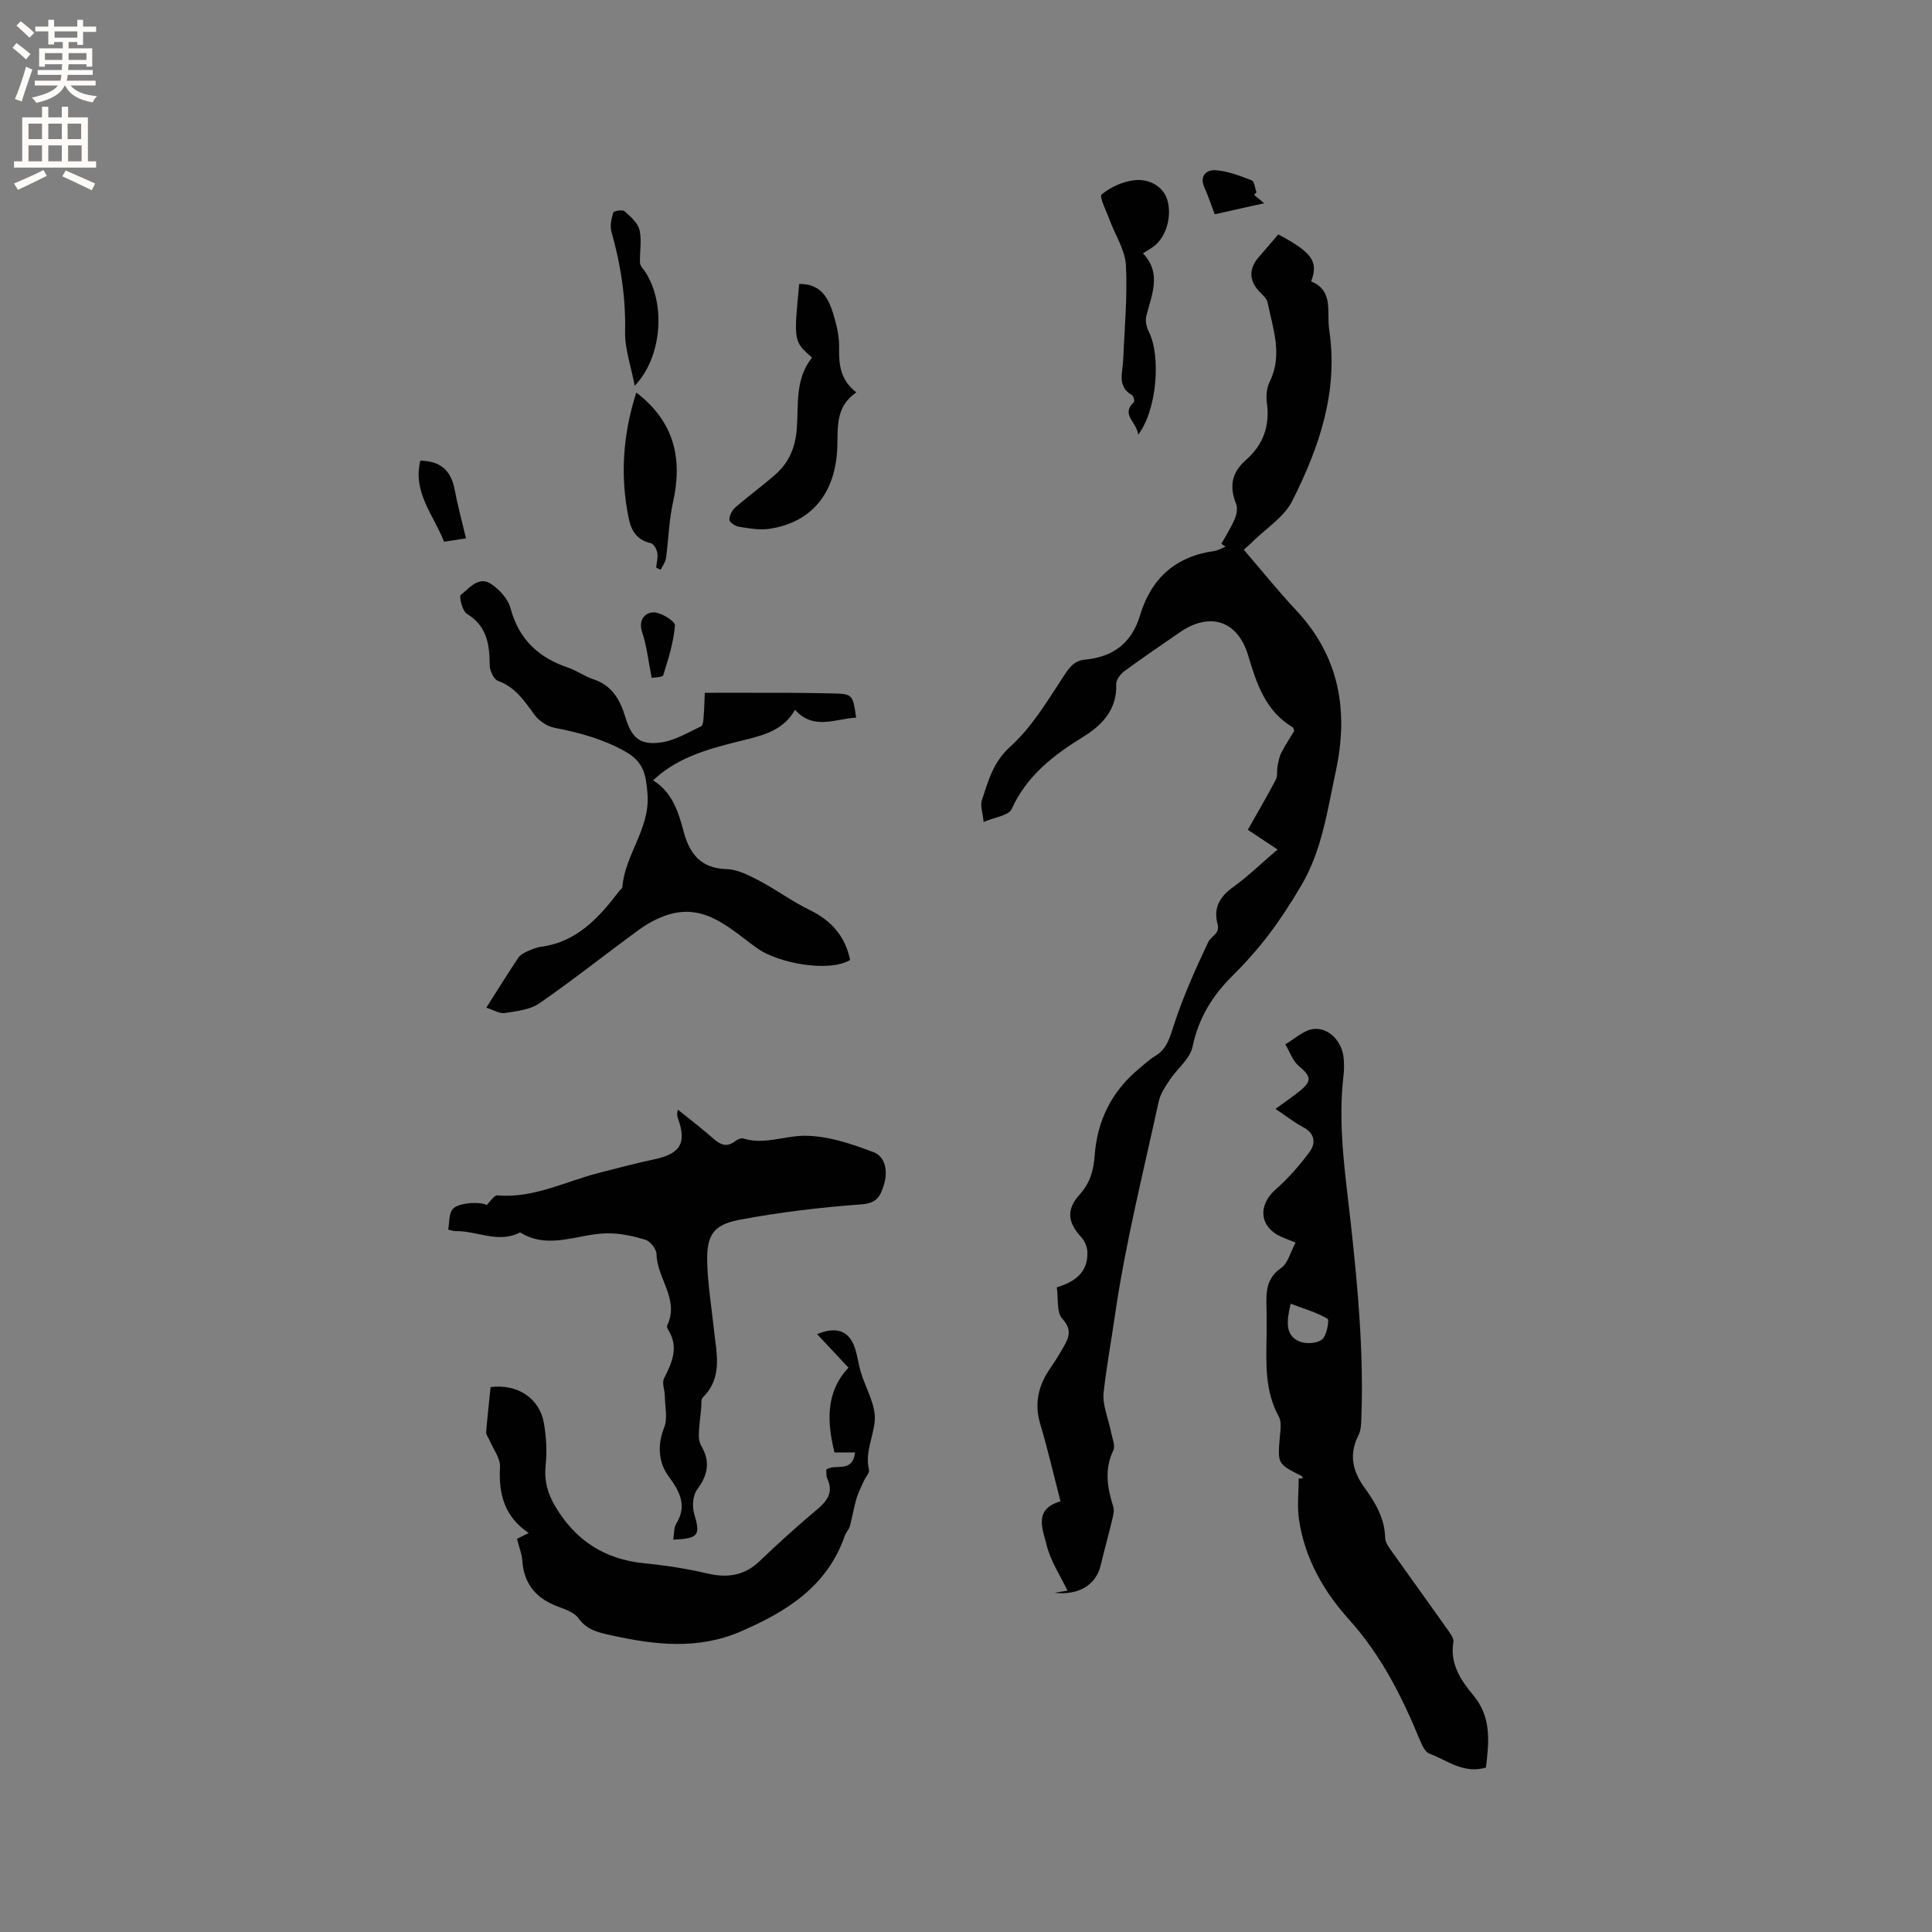 <svg enable-background="new 0 0 400 400" viewBox="0 0 400 400" xmlns="http://www.w3.org/2000/svg"><rect x="0" y="0" width="400" height="400" fill="#808080" stroke="none"/><g fill="#010102"><path d="m264.5 175.88c-2.21-1.47-4.12-2.73-6.15-4.08 1.99-3.53 3.97-6.91 5.79-10.37.41-.78.19-1.87.36-2.79.18-.95.35-1.94.78-2.79.81-1.59 1.81-3.09 2.67-4.52-.14-.37-.15-.66-.29-.74-5.66-3.36-7.49-9.04-9.24-14.88-2.18-7.26-7.96-9.1-14.21-4.76-3.83 2.66-7.7 5.26-11.45 8.03-.81.6-1.7 1.8-1.66 2.7.2 5.18-2.91 8.44-6.71 10.79-6.26 3.86-11.8 8.1-14.96 15.07-.6 1.32-3.43 1.63-5.78 2.64-.2-2.05-.73-3.39-.38-4.44 1.33-4 2.28-7.89 5.89-11.15 4.38-3.95 7.59-9.29 10.87-14.31 1.24-1.91 2.24-3.49 4.59-3.71 5.83-.54 9.7-3.44 11.41-9.16 2.3-7.66 7.34-12.21 15.37-13.33.8-.11 1.56-.59 2.33-.9-.29-.2-.57-.39-.86-.59.95-1.72 2.03-3.39 2.79-5.19.39-.93.61-2.25.25-3.13-1.43-3.54-.9-6.46 2.02-9.01 3.6-3.14 5.03-7.08 4.36-11.88-.2-1.4-.04-3.08.58-4.33 2.75-5.58.68-10.97-.42-16.39-.17-.82-.99-1.55-1.63-2.21-2.26-2.32-2.32-4.84-.15-7.29 1.4-1.58 2.75-3.2 3.98-4.63 7.04 3.74 8.36 5.64 6.81 9.73 4.74 1.96 3.17 6.29 3.74 10.04 1.93 12.81-2.09 24.36-7.65 35.41-1.7 3.38-5.48 5.72-8.31 8.53-.52.52-1.08.99-1.72 1.58 3.65 4.24 7.08 8.52 10.82 12.51 9 9.62 10.91 20.84 8.22 33.36-1.74 8.07-2.84 16.32-7.11 23.58-2.07 3.52-4.3 6.98-6.77 10.24-2.3 3.03-4.87 5.9-7.57 8.58-4.16 4.12-6.97 8.76-8.21 14.63-.53 2.52-3.2 4.56-4.75 6.91-.91 1.37-1.91 2.84-2.25 4.41-3.22 14.79-6.93 29.52-9.09 44.47-.75 5.22-1.72 10.47-2.31 15.72-.3 2.69 1.01 5.56 1.55 8.36.24 1.23.91 2.74.46 3.68-1.92 3.97-1.24 7.76-.02 11.68.28.91-.08 2.07-.32 3.08-.71 2.98-1.55 5.93-2.25 8.92-.94 4.05-4.32 6.38-9.62 5.83 1.67-.28 2.5-.42 2.71-.45-1.46-3.08-3.54-6.16-4.35-9.55-.75-3.11-2.76-7.34 2.91-8.94-1.41-5.45-2.64-10.79-4.2-16.02-1.3-4.35-.34-8.1 2.16-11.67 1.03-1.47 1.96-3.02 2.84-4.59 1.06-1.9 1.49-3.44-.44-5.54-1.21-1.32-.79-4.13-1.13-6.5 3.77-1.12 6.5-3.13 6.33-7.31-.04-1.02-.51-2.24-1.2-2.98-2.88-3.11-3.25-5.78-.38-8.94 2.16-2.38 2.86-4.99 3.09-8.06.52-7.15 3.47-13.18 9.02-17.83 1.14-.95 2.23-2 3.49-2.76 2.49-1.48 3.03-3.8 3.88-6.4 1.92-5.9 4.48-11.61 7.14-17.23.56-1.19 2.45-1.69 1.92-3.65-.91-3.38.41-5.71 3.26-7.73 3.14-2.27 5.95-5.02 9.15-7.75z"/><path d="m307.65 365.96c-4.7 1.36-8.03-1.54-11.72-2.89-.93-.34-1.58-1.9-2.05-3.03-3.69-8.93-7.99-17.42-14.57-24.72-5.3-5.88-9.2-12.74-10.37-20.74-.41-2.77-.06-5.65-.06-8.48.29-.01.59-.02.88-.03-.11-.17-.17-.43-.33-.51-4.97-2.49-4.93-2.48-4.44-8.21.12-1.34.37-2.96-.21-4.02-2.92-5.3-2.64-11-2.55-16.71.02-1.59 0-3.18 0-4.77 0-3.41-.6-6.82 2.99-9.31 1.46-1.01 1.98-3.37 3.02-5.28-1.19-.47-2.07-.79-2.92-1.17-4.56-2.01-4.97-6.54-1.21-9.83 2.59-2.27 4.9-4.92 6.96-7.68 1.41-1.89 1.21-3.91-1.32-5.24-1.86-.98-3.53-2.32-5.67-3.76 1.77-1.29 3.38-2.39 4.9-3.6 2.71-2.15 2.51-3.12-.05-5.25-1.3-1.08-1.9-2.99-2.82-4.52 1.94-1.11 3.8-2.94 5.84-3.17 3.21-.36 5.93 2.67 6.23 5.96.1 1.16.14 2.34 0 3.49-1.26 10.42.38 20.71 1.51 31 1.47 13.39 2.67 26.77 2.16 40.26-.04 1.14-.09 2.41-.59 3.39-1.99 3.94-1.29 7.34 1.23 10.84 2.21 3.07 4.21 6.33 4.29 10.4.02 1.03.88 2.12 1.54 3.05 3.73 5.28 7.53 10.5 11.25 15.78.59.84 1.48 1.93 1.34 2.75-.76 4.49 1.53 7.92 4.06 10.94 3.88 4.64 3.32 9.71 2.68 15.06zm-40.43-96.04c-.91 3.82-1.07 6.49 1.68 7.76 1.33.62 3.7.51 4.79-.33.99-.76 1.57-4.08 1.17-4.31-2.25-1.32-4.84-2.06-7.64-3.12z"/><path d="m100.68 208.63c2.4-3.77 4.46-7.08 6.62-10.33.37-.56 1.08-.98 1.72-1.27.96-.43 1.97-.87 3-1.01 7.48-1.01 12.03-6.08 16.25-11.62.19-.25.57-.48.59-.74.5-6.72 5.75-12.04 5.2-19.25-.31-4.01-.75-6.67-4.7-8.87-4.68-2.6-9.51-3.88-14.61-4.87-1.52-.3-3.22-1.47-4.14-2.74-2.06-2.85-3.93-5.66-7.5-6.96-.88-.32-1.71-2.1-1.72-3.22-.03-4.3-.54-8.12-4.73-10.67-.94-.57-1.66-3.61-1.26-3.92 1.79-1.36 3.68-3.99 6.28-2.26 1.72 1.15 3.5 3.09 4.01 5.01 1.73 6.46 5.81 10.26 11.94 12.32 1.79.6 3.39 1.81 5.18 2.39 3.9 1.27 5.58 4.26 6.66 7.85 1.3 4.34 3.08 5.91 7.55 5.22 2.82-.44 5.48-2.06 8.13-3.31.41-.19.48-1.29.53-1.98.13-1.67.17-3.34.24-4.97 5.82 0 11.4-.01 16.97.01 3.07.01 6.15.05 9.22.12 4.43.1 4.42.12 5.15 5.02-4.36.23-8.82 2.68-12.66-1.63-2.28 4.06-6.17 5.18-10.1 6.16-6.28 1.56-12.58 3.02-17.81 7.16-.41.32-.78.69-1.47 1.29 3.98 2.5 5.22 6.49 6.31 10.57 1.22 4.56 3.5 7.66 8.88 7.81 2.28.06 4.64 1.28 6.75 2.38 3.56 1.87 6.82 4.31 10.43 6.06 4.51 2.18 7.4 5.45 8.42 10.37-4.43 2.65-14.83.63-19.01-2.27-5.57-3.86-10.86-9.7-18.93-7.02-2.03.67-4.01 1.75-5.74 3.01-6.92 5.04-13.62 10.39-20.66 15.26-1.94 1.35-4.73 1.62-7.19 2.01-1.05.17-2.26-.63-3.8-1.11z"/><path d="m139.39 318.77c.2-1.17.09-2.47.64-3.35 2.37-3.83.52-6.88-1.65-9.83-2.19-2.99-2.2-6.74-.88-10.01.77-1.91.17-4.39.14-6.61-.02-1.21-.63-2.65-.16-3.58 1.67-3.3 3.12-6.47.86-10.06-.16-.25-.31-.68-.21-.91 2.6-5.4-2.11-9.73-2.2-14.76-.02-1.04-1.28-2.66-2.28-2.97-2.57-.79-5.34-1.39-8.01-1.34-5.99.09-12 3.49-17.96-.19-4.52 2.35-8.94-.37-13.41-.27-.3.01-.61-.12-1.47-.31.26-1.42.1-3.16.87-4.19 1.07-1.43 5.84-1.65 7.08-.9.77-.73 1.55-2.06 2.22-2 7.49.64 14.02-2.85 20.94-4.64 3.89-1 7.77-2.02 11.7-2.86 5.23-1.12 6.58-3.35 4.79-8.32-.17-.48-.32-.98-.05-1.92 2.46 1.98 4.97 3.9 7.34 5.98 1.43 1.26 2.73 1.88 4.45.59.48-.36 1.26-.76 1.74-.61 4.34 1.35 8.49-.55 12.64-.56 4.81-.02 9.77 1.66 14.37 3.41 2.43.93 2.97 3.97 2.13 6.67-.69 2.21-1.32 3.87-4.54 4.11-8.52.62-17.06 1.63-25.45 3.22-5.41 1.03-6.75 3.23-6.61 8.81.12 4.63.9 9.25 1.39 13.88.51 4.9 1.91 9.92-2.31 14.08-.4.4-.24 1.38-.31 2.09-.19 1.87-.44 3.73-.51 5.6-.03.8.14 1.72.54 2.39 1.91 3.26 1.3 6.04-.9 9.01-.87 1.18-1.05 3.44-.61 4.93 1.34 4.49.98 5.19-4.32 5.42z"/><path d="m101.57 287.18c5.55-.7 10.12 2.28 11.03 7.42.51 2.89.67 5.94.37 8.84-.33 3.15.41 5.75 1.97 8.4 4.18 7.09 10.23 11.01 18.46 11.82 4.39.43 8.79 1.12 13.09 2.12 4.16.96 7.65.45 10.82-2.6 3.82-3.67 7.77-7.22 11.82-10.63 2.15-1.81 3.49-3.57 2.14-6.44-.25-.53-.15-1.22-.21-1.85 1.9-1.33 5.44.87 5.97-3.55-1.48 0-2.89 0-4.26 0-1.48-6.05-1.98-12.38 2.9-17.55-2.28-2.44-4.3-4.59-6.5-6.94 3.86-1.6 6.37-.75 7.62 2.31.71 1.74.88 3.7 1.42 5.52 1.01 3.39 3.16 6.83 2.9 10.1-.27 3.32-2.07 6.53-1.2 10.14.16.65-.71 1.53-1.06 2.33-.54 1.22-1.17 2.43-1.55 3.7-.54 1.87-.84 3.8-1.35 5.68-.19.69-.8 1.27-1.04 1.95-3.63 10.5-12.06 15.73-21.58 19.84-8.75 3.78-17.62 2.8-26.52.84-2.6-.57-5.21-1.01-7.06-3.6-.98-1.38-3.2-1.95-4.95-2.69-4.11-1.74-6.35-4.7-6.66-9.21-.1-1.44-.68-2.84-1.11-4.53.59-.29 1.35-.67 2.43-1.21-5.02-3.37-6.25-8.06-5.94-13.65.1-1.82-1.42-3.74-2.2-5.61-.23-.54-.71-1.09-.67-1.61.25-3.13.61-6.27.92-9.34z"/><path d="m168.13 74.04c-3.82-3.36-3.82-3.36-2.66-15.26 5.2-.03 6.43 3.87 7.5 7.77.5 1.82.8 3.76.76 5.64-.07 3.39.31 6.51 3.56 9.05-3.92 2.68-3.88 6.38-3.91 10.45-.07 10.21-5.21 16.47-14.11 17.8-2.03.3-4.2-.1-6.27-.43-.76-.12-1.98-.93-1.99-1.45-.02-.86.56-1.97 1.25-2.57 2.71-2.36 5.63-4.46 8.32-6.84 2.8-2.48 4.09-5.58 4.39-9.46.38-4.97-.41-10.29 3.16-14.7z"/><path d="m235.65 90c-.3-2.7-3.67-4.11-.89-6.75.18-.18-.05-1.24-.36-1.42-3.21-1.83-1.95-4.72-1.85-7.35.26-6.53.9-13.08.56-19.57-.17-3.16-2.21-6.2-3.35-9.32-.67-1.83-2.23-4.87-1.68-5.33 1.82-1.52 4.34-2.66 6.72-2.94 3.53-.42 6.29 1.66 6.95 4.29.94 3.7-.57 8.05-3.37 9.74-.45.27-.88.56-1.74 1.1 3.97 4.2 1.77 8.6.68 13.05-.24.96.05 2.24.52 3.16 2.54 4.97 1.73 16.18-2.19 21.34z"/><path d="m135.85 117.53c.1-1.03.41-2.09.24-3.07-.13-.75-.75-1.87-1.33-2-2.84-.61-4.06-2.56-4.58-5.08-1.84-8.84-1.2-17.51 1.56-26.11 7.87 6.02 9.63 13.68 7.6 22.72-.85 3.79-.92 7.74-1.46 11.6-.12.83-.72 1.58-1.1 2.37-.31-.14-.62-.29-.93-.43z"/><path d="m131.41 79.87c-.79-4.16-2.07-7.7-1.99-11.22.15-7.09-.91-13.89-2.82-20.65-.35-1.22-.01-2.73.37-4 .1-.33 1.92-.64 2.33-.27 1.25 1.11 2.76 2.42 3.11 3.9.5 2.16 0 4.54.1 6.81.03.64.7 1.25 1.09 1.86 4.24 6.51 3.55 17.57-2.19 23.57z"/><path d="m96.48 111.46c-1.86.29-3.08.47-4.54.7-2.14-5.5-6.54-10.21-4.91-16.78 4.17.05 6.34 2.04 7.08 5.89.62 3.3 1.5 6.54 2.37 10.19z"/><path d="m259.65 40.35c.85.71 1.71 1.43 2.08 1.73-3.24.72-6.63 1.47-10.24 2.28-.62-1.63-1.27-3.63-2.13-5.54-1.13-2.52.57-3.71 2.33-3.58 2.53.18 5.05 1.17 7.46 2.1.56.22.67 1.61.99 2.46-.16.18-.32.36-.49.55z"/><path d="m134.93 140.36c-.68-3.42-1.02-6.57-1.99-9.51-.87-2.64.76-4.06 2.37-4.07 1.55-.01 4.5 1.85 4.43 2.7-.27 3.49-1.37 6.94-2.42 10.32-.13.43-1.73.42-2.39.56z"/></g><path d="m2.6 9.9.8-1c.9.7 1.9 1.4 2.9 2.3l-.9 1.1c-1.1-1-2-1.8-2.8-2.4zm.5 10.6c.9-2.1 1.6-4.3 2.3-6.7.4.2.8.4 1.3.6-.7 2.1-1.5 4.3-2.2 6.6zm.3-15.2.9-.9c1 .8 2 1.6 2.8 2.4l-1 1c-.9-.9-1.8-1.7-2.7-2.5zm12.6-1.2h1.2v1.4h2.7v1.1h-2.7v2.7h-1.2v-.6h-1.8v1.3h4.9v3.8h-1.2v-.5h-3.7c0 .4-.1.9-.1 1.2h5.1v1h-5.2c0 .5-.1.9-.2 1.2h6v1h-5.2c1.1 1.3 2.9 2 5.5 2.2-.4.4-.7.8-.9 1.3-2.9-.5-4.8-1.6-5.7-3.5h-.1c-.8 1.7-2.7 2.9-5.9 3.6-.2-.4-.6-.8-.9-1.1 2.8-.6 4.6-1.4 5.4-2.5h-4.8v-1h5.3c.1-.3.2-.7.2-1.2h-4.9v-1h5c0-.4 0-.8.1-1.2h-3.6v.5h-1.2v-3.8h4.9v-1.3h-1.8v.5h-1.2v-2.7h-2.7v-1h2.7v-1.4h1.2v1.4h4.8zm-6.7 8.3h3.6c0-.4 0-.9 0-1.4h-3.6zm1.9-4.6h4.8v-1.3h-4.7v1.3zm6.7 3.2h-3.7v1.4h3.7z" fill="#fcfbfa"/><path d="m8.7 22.1h1.3v2.2h2.8v-2.2h1.3v2.2h4.1v9.1h1.7v1.3h-17v-1.3h1.7v-9.1h4.1zm.3 13.1.7 1.2c-1.8.9-3.8 1.9-6 2.9-.2-.4-.5-.8-.8-1.3 2.3-1 4.4-1.9 6.1-2.8zm-3.1-6.4h2.8v-3.2h-2.8zm0 4.6h2.8v-3.3h-2.8zm4.1-4.6h2.8v-3.2h-2.8zm0 4.6h2.8v-3.3h-2.8zm3.6 1.9c2.1.9 4.1 1.8 6.1 2.7l-.7 1.4c-2.2-1.1-4.2-2-6.1-2.9zm3.2-9.7h-2.8v3.2h2.8zm-2.7 7.8h2.8v-3.3h-2.8z" fill="#fcfbfa"/></svg>